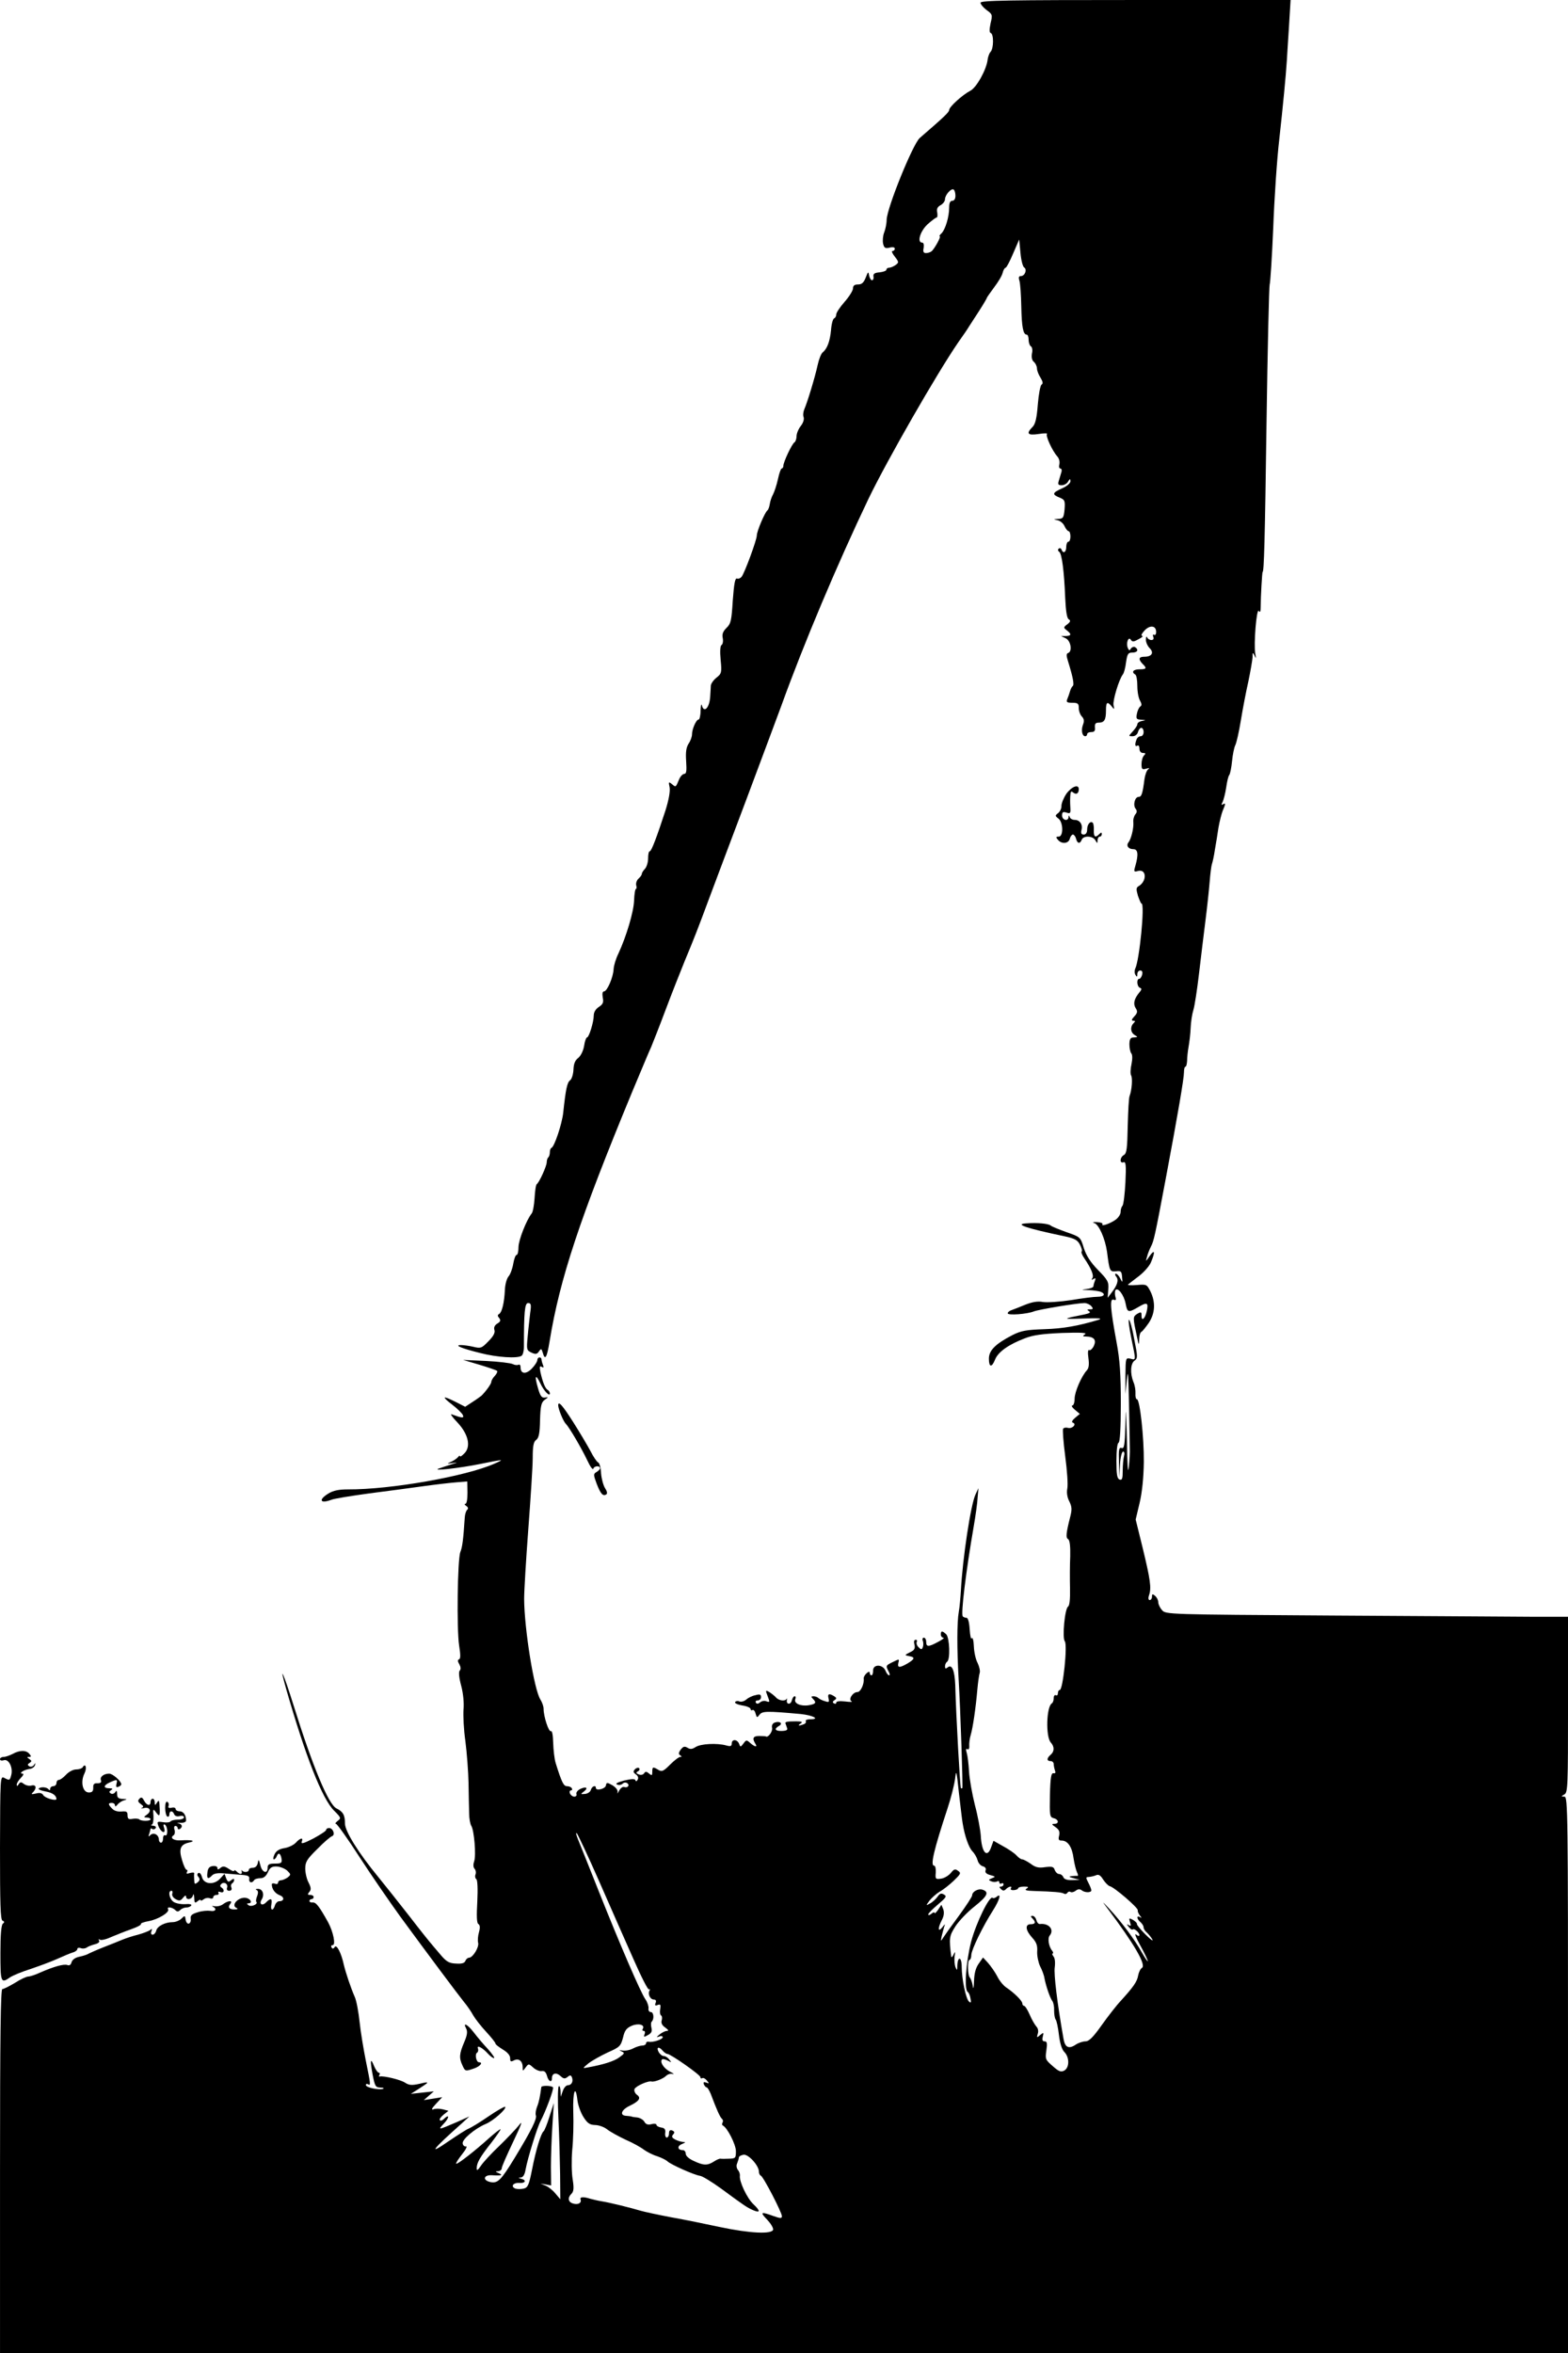<?xml version="1.0" standalone="no"?>
<!DOCTYPE svg PUBLIC "-//W3C//DTD SVG 20010904//EN"
 "http://www.w3.org/TR/2001/REC-SVG-20010904/DTD/svg10.dtd">
<svg version="1.0" xmlns="http://www.w3.org/2000/svg"
 width="750pt" height="1125pt" viewBox="0 0 750 1125"
 preserveAspectRatio="xMidYMid meet">
<g transform="translate(0,1125) scale(0.1,-0.1)"
fill="#000000" stroke="none">
<path d="M4690 11237 c0 -7 13 -23 29 -35 28 -20 29 -23 19 -64 -6 -29 -6 -44
1 -46 15 -5 14 -75 -1 -90 -6 -6 -12 -23 -14 -37 -5 -47 -53 -134 -83 -149
-38 -20 -101 -77 -101 -92 0 -10 -24 -33 -141 -134 -33 -30 -155 -330 -158
-390 0 -19 -6 -47 -12 -62 -6 -15 -8 -39 -5 -53 5 -21 11 -24 31 -19 15 4 25
2 25 -5 0 -6 -5 -11 -11 -11 -6 0 -1 -12 11 -27 20 -26 20 -28 4 -40 -10 -7
-24 -13 -31 -13 -7 0 -13 -4 -13 -9 0 -6 -15 -11 -32 -13 -25 -2 -32 -7 -30
-20 2 -10 -2 -18 -7 -18 -5 0 -11 10 -14 23 -3 20 -5 19 -16 -10 -10 -25 -19
-33 -37 -33 -17 0 -24 -6 -24 -19 0 -10 -18 -39 -40 -64 -22 -25 -40 -52 -40
-60 0 -9 -5 -17 -10 -19 -6 -2 -13 -27 -15 -56 -5 -53 -18 -89 -40 -107 -7 -5
-18 -32 -24 -60 -13 -60 -50 -181 -64 -212 -5 -12 -7 -29 -3 -38 3 -10 -2 -27
-14 -42 -11 -14 -20 -36 -20 -49 0 -12 -5 -26 -10 -29 -12 -7 -53 -94 -53
-112 0 -7 -4 -13 -8 -13 -4 0 -12 -23 -18 -51 -6 -28 -17 -60 -23 -72 -7 -12
-14 -33 -16 -47 -2 -13 -7 -27 -11 -30 -12 -8 -51 -100 -51 -120 0 -21 -58
-179 -73 -198 -6 -7 -16 -11 -22 -8 -9 3 -14 -25 -20 -105 -6 -96 -9 -111 -30
-131 -17 -17 -22 -30 -18 -49 3 -15 0 -30 -6 -33 -6 -4 -8 -30 -4 -71 6 -61 4
-66 -20 -85 -14 -11 -26 -28 -27 -38 0 -9 -2 -33 -3 -52 -3 -54 -30 -82 -40
-42 -3 9 -5 -2 -6 -25 0 -24 -5 -43 -9 -43 -12 0 -32 -46 -32 -71 0 -11 -7
-31 -16 -44 -12 -19 -15 -41 -12 -85 3 -46 1 -60 -9 -60 -7 0 -19 -12 -25 -27
-16 -38 -15 -38 -34 -22 -16 13 -17 11 -11 -16 3 -19 -4 -59 -20 -110 -41
-126 -67 -195 -75 -195 -5 0 -8 -15 -8 -34 0 -19 -7 -41 -15 -50 -8 -8 -15
-19 -15 -24 0 -5 -7 -15 -16 -23 -8 -7 -13 -21 -11 -31 3 -10 2 -18 -1 -18 -4
0 -8 -25 -9 -55 -2 -55 -37 -172 -75 -254 -12 -24 -22 -57 -23 -75 -2 -39 -31
-106 -46 -106 -7 0 -9 -11 -6 -29 5 -24 1 -32 -18 -45 -16 -10 -25 -26 -25
-41 0 -32 -23 -105 -32 -105 -4 0 -11 -18 -14 -40 -4 -24 -16 -48 -28 -58 -16
-12 -22 -29 -23 -56 -1 -22 -8 -45 -16 -51 -14 -10 -21 -41 -33 -155 -6 -54
-42 -162 -56 -168 -5 -2 -8 -12 -8 -21 0 -10 -3 -21 -8 -25 -4 -4 -7 -15 -7
-24 -1 -19 -35 -94 -47 -103 -5 -3 -9 -33 -11 -67 -2 -33 -8 -67 -14 -74 -25
-31 -63 -128 -63 -161 0 -21 -4 -37 -9 -37 -5 0 -12 -19 -16 -42 -4 -24 -14
-51 -22 -60 -9 -10 -17 -39 -18 -65 -3 -63 -14 -106 -27 -115 -9 -5 -9 -10 0
-20 8 -11 6 -17 -9 -26 -13 -8 -18 -19 -14 -31 4 -13 -5 -30 -29 -54 -32 -33
-36 -35 -73 -26 -21 5 -47 8 -58 8 -35 0 3 -16 92 -38 81 -21 179 -27 198 -13
6 4 11 23 11 42 0 168 4 210 20 210 14 0 16 -8 10 -47 -3 -27 -9 -77 -12 -113
-6 -63 -5 -66 18 -77 20 -9 27 -8 36 6 10 14 12 14 18 -6 11 -40 20 -25 33 55
49 299 143 583 395 1192 43 102 83 199 91 215 7 17 38 95 68 175 30 80 72 186
92 235 45 108 63 154 119 305 24 63 102 273 175 465 72 193 148 395 168 450
108 299 268 678 418 992 89 184 326 597 429 747 23 32 46 66 51 75 6 9 27 42
48 74 20 31 37 60 37 62 0 3 16 25 35 51 19 25 38 56 41 70 3 13 10 24 14 24
4 0 20 30 36 68 l29 67 6 -64 c3 -34 11 -66 18 -70 15 -10 3 -41 -16 -41 -10
0 -12 -6 -7 -22 4 -13 8 -68 9 -123 2 -99 9 -135 26 -135 5 0 9 -11 9 -24 0
-14 5 -28 11 -32 6 -3 9 -19 5 -34 -3 -18 0 -33 9 -40 8 -7 15 -21 15 -32 0
-10 8 -30 17 -44 11 -18 13 -28 5 -33 -6 -3 -14 -46 -18 -95 -5 -66 -12 -94
-25 -107 -32 -32 -24 -42 29 -34 26 4 44 4 40 0 -8 -8 25 -80 49 -107 9 -10
13 -26 10 -38 -3 -11 -1 -20 5 -20 6 0 8 -9 4 -20 -3 -11 -9 -29 -12 -40 -5
-16 -2 -20 14 -20 12 0 26 8 31 18 9 14 10 15 11 1 0 -9 -17 -24 -40 -34 -47
-21 -49 -29 -12 -44 25 -10 27 -15 24 -56 -4 -41 -7 -45 -31 -46 -24 -2 -24
-2 -3 -6 13 -3 28 -15 34 -29 6 -13 15 -24 20 -24 4 0 8 -11 8 -25 0 -14 -4
-25 -10 -25 -5 0 -10 -11 -10 -25 0 -26 -15 -34 -23 -12 -2 6 -8 8 -13 4 -5
-4 -4 -11 2 -15 13 -8 24 -93 29 -221 3 -63 8 -97 17 -102 10 -6 8 -12 -7 -24
-19 -14 -19 -16 -2 -29 23 -18 22 -26 -5 -27 l-23 0 23 -11 c24 -12 32 -63 11
-70 -9 -3 -9 -13 -1 -38 24 -77 31 -114 23 -120 -4 -3 -10 -14 -13 -25 -3 -11
-9 -28 -13 -37 -6 -15 -2 -18 24 -18 27 0 31 -4 31 -26 0 -14 7 -32 15 -40 10
-11 12 -21 5 -39 -10 -26 -4 -55 11 -55 5 0 9 5 9 10 0 6 9 10 20 10 15 0 19
6 17 23 -1 16 3 22 18 22 27 0 35 13 35 58 0 41 6 45 27 20 13 -17 14 -16 9 6
-4 22 26 123 45 147 5 6 12 32 15 58 6 40 10 46 30 46 25 0 32 14 13 26 -6 3
-15 0 -20 -7 -6 -11 -9 -10 -15 4 -9 24 4 56 15 38 7 -11 14 -10 37 3 16 8 24
15 17 16 -7 0 -2 11 11 25 26 28 56 25 56 -7 0 -10 -4 -16 -10 -13 -6 3 -7 -1
-4 -9 4 -10 1 -16 -9 -16 -8 0 -18 6 -20 13 -3 6 -6 2 -6 -10 -1 -13 8 -32 18
-42 22 -22 10 -41 -26 -41 -27 0 -29 -12 -8 -34 22 -21 19 -26 -15 -26 -29 0
-40 -13 -20 -25 6 -3 10 -28 10 -56 0 -27 6 -58 13 -69 8 -15 9 -23 1 -28 -6
-4 -13 -19 -16 -34 -5 -25 -2 -28 21 -29 23 -2 24 -2 4 -6 -13 -2 -23 -9 -23
-16 0 -6 -10 -21 -22 -34 -21 -23 -21 -23 -1 -23 12 0 23 8 26 20 3 11 10 20
16 20 6 0 11 -9 11 -20 0 -11 -6 -20 -14 -20 -8 0 -17 -7 -20 -16 -9 -23 -7
-36 4 -29 6 3 10 -3 10 -14 0 -13 7 -21 17 -21 13 0 14 -3 5 -12 -7 -7 -12
-25 -12 -41 0 -25 3 -28 23 -22 14 4 18 3 9 -3 -7 -5 -15 -26 -18 -48 -9 -70
-14 -84 -28 -84 -18 0 -28 -40 -14 -57 7 -9 7 -17 -2 -27 -6 -8 -11 -25 -9
-38 2 -27 -10 -78 -23 -95 -13 -16 -1 -33 23 -33 22 0 25 -25 10 -78 -9 -30
-8 -32 13 -26 41 10 42 -50 2 -73 -12 -7 -12 -15 -3 -46 7 -20 14 -37 17 -37
17 0 -10 -272 -30 -311 -4 -9 -4 -22 1 -30 7 -11 9 -11 9 4 0 9 6 17 14 17 9
0 12 -7 9 -20 -3 -11 -9 -20 -14 -20 -14 0 -11 -38 4 -43 9 -3 8 -9 -4 -23
-24 -29 -30 -53 -17 -74 10 -15 9 -23 -6 -39 -14 -15 -15 -21 -6 -21 11 0 11
-3 2 -12 -17 -17 -15 -45 6 -57 15 -9 15 -10 -4 -11 -17 0 -21 -7 -22 -32 0
-18 4 -38 9 -44 6 -7 6 -27 1 -52 -5 -22 -6 -46 -2 -53 8 -12 4 -70 -7 -99 -4
-8 -7 -73 -9 -144 -2 -106 -5 -131 -18 -138 -20 -11 -22 -42 -2 -35 11 4 13
-13 9 -96 -3 -56 -9 -106 -14 -112 -5 -5 -9 -18 -9 -30 0 -11 -11 -27 -23 -36
-26 -19 -72 -35 -64 -22 3 5 -9 9 -26 10 -18 1 -24 -1 -14 -4 23 -6 53 -75 62
-138 12 -93 13 -96 43 -93 24 3 27 -1 29 -27 3 -29 2 -29 -9 -7 -6 12 -15 22
-21 22 -5 0 -4 -6 2 -14 13 -15 6 -40 -22 -76 l-19 -25 3 40 c3 36 -2 45 -49
93 -36 37 -56 68 -68 105 -16 53 -17 53 -83 76 -36 13 -71 27 -76 32 -12 9
-64 14 -115 10 -61 -3 -4 -23 183 -62 47 -10 61 -18 72 -39 8 -15 12 -30 9
-33 -4 -3 2 -18 13 -34 33 -49 46 -81 38 -94 -6 -8 -4 -10 5 -4 10 6 12 4 7
-9 -4 -10 -7 -21 -7 -26 0 -5 -15 -11 -32 -13 -29 -3 -28 -4 9 -5 23 -1 48 -5
57 -8 26 -10 18 -24 -14 -24 -17 0 -74 -7 -127 -16 -53 -8 -113 -12 -134 -9
-26 5 -52 0 -85 -13 -27 -11 -57 -23 -66 -26 -10 -3 -18 -10 -18 -15 0 -11 93
-4 125 9 22 9 208 40 242 40 11 0 26 -7 33 -15 10 -12 9 -15 -6 -15 -15 0 -16
-2 -5 -9 9 -6 3 -10 -20 -15 -111 -22 -112 -24 -9 -20 74 3 96 1 75 -6 -100
-30 -170 -42 -260 -45 -86 -3 -110 -7 -152 -28 -81 -42 -113 -73 -113 -113 0
-42 14 -44 30 -3 15 36 65 71 141 100 40 16 86 22 179 26 89 3 121 1 110 -6
-13 -9 -12 -11 5 -11 38 -1 50 -16 37 -45 -7 -14 -17 -23 -22 -20 -6 4 -8 -10
-4 -38 4 -30 2 -48 -7 -58 -26 -28 -59 -104 -59 -136 0 -18 -5 -33 -11 -33 -6
0 -1 -9 12 -20 l24 -20 -23 -19 c-14 -12 -18 -21 -10 -23 19 -7 -3 -30 -23
-25 -10 3 -21 1 -24 -4 -3 -4 1 -64 10 -131 9 -68 14 -137 10 -155 -4 -21 0
-43 10 -62 12 -25 13 -38 4 -73 -20 -79 -22 -100 -10 -107 8 -5 11 -34 10 -82
-2 -41 -2 -110 -1 -153 1 -51 -2 -82 -9 -87 -16 -9 -29 -150 -16 -166 14 -18
-9 -233 -24 -233 -5 0 -9 -7 -9 -16 0 -8 -4 -12 -10 -9 -5 3 -10 -3 -10 -14 0
-11 -4 -22 -9 -25 -26 -16 -30 -159 -5 -187 18 -20 18 -43 -1 -59 -19 -16 -19
-30 0 -30 8 0 15 -6 15 -14 0 -8 3 -22 6 -31 4 -10 2 -15 -7 -13 -11 2 -15
-19 -17 -103 -2 -100 -1 -107 18 -112 24 -6 27 -27 3 -27 -14 0 -13 -3 6 -16
17 -12 21 -22 17 -40 -5 -19 -2 -24 12 -24 29 0 50 -30 57 -85 4 -27 12 -58
17 -68 5 -9 5 -17 1 -16 -4 1 -17 0 -28 -1 -15 -2 -12 -4 10 -10 l30 -8 -36
-1 c-24 -1 -39 4 -43 14 -3 8 -12 15 -20 15 -8 0 -17 9 -21 19 -5 16 -12 18
-46 14 -31 -5 -47 -1 -69 16 -16 11 -34 21 -40 21 -7 0 -19 9 -28 19 -10 11
-38 30 -64 44 l-46 26 -11 -30 c-19 -56 -46 -27 -50 56 -2 27 -14 93 -28 145
-13 52 -26 124 -28 160 -2 36 -7 76 -11 89 -5 16 -4 22 3 18 6 -4 10 3 9 16
-1 12 2 36 7 52 10 33 24 127 32 220 3 33 8 68 11 77 3 9 -2 30 -10 47 -9 16
-17 52 -18 80 -1 28 -6 45 -10 38 -4 -6 -8 13 -10 43 -2 34 -8 55 -15 55 -6 0
-15 3 -18 7 -10 10 15 214 52 428 9 52 18 115 19 140 l4 45 -14 -30 c-23 -49
-62 -307 -70 -460 -2 -33 -6 -79 -10 -101 -9 -49 -9 -178 -1 -319 9 -150 21
-519 18 -524 -2 -2 -5 -2 -7 0 -4 4 -23 342 -27 494 -3 69 -16 100 -36 83 -10
-8 -13 -6 -13 5 0 9 5 19 10 22 16 10 12 114 -4 131 -19 18 -26 18 -26 -1 0
-8 6 -15 12 -15 7 0 -4 -9 -25 -20 -46 -25 -57 -25 -57 0 0 11 -5 20 -11 20
-6 0 -9 -7 -5 -15 3 -8 3 -22 0 -30 -5 -13 -8 -13 -21 0 -8 8 -11 19 -8 25 3
5 1 10 -5 10 -8 0 -10 -9 -6 -23 4 -19 0 -27 -22 -37 -26 -13 -26 -14 -4 -18
30 -5 28 -14 -7 -35 -38 -22 -50 -22 -44 3 5 19 4 19 -26 4 -35 -17 -35 -18
-21 -45 6 -10 7 -19 3 -19 -5 0 -13 10 -18 23 -14 31 -60 31 -59 -1 0 -12 -3
-22 -8 -22 -4 0 -8 5 -8 11 0 8 -5 8 -15 -1 -8 -7 -14 -18 -14 -24 4 -25 -14
-66 -30 -66 -22 0 -45 -36 -28 -44 7 -4 -7 -4 -30 -1 -27 3 -43 1 -43 -5 0 -6
-5 -8 -11 -4 -8 4 -7 9 2 15 12 8 11 11 -1 19 -24 15 -33 12 -27 -10 4 -18 2
-20 -16 -14 -12 3 -26 10 -32 15 -5 5 -16 9 -24 9 -12 0 -12 -3 -3 -12 19 -19
14 -25 -20 -31 -39 -6 -72 9 -64 29 3 8 2 14 -3 14 -5 0 -11 -9 -14 -21 -6
-22 -28 -18 -23 4 1 7 1 9 -1 5 -8 -14 -40 -9 -53 8 -8 8 -22 19 -32 25 -16 9
-17 7 -8 -16 13 -34 13 -35 -5 -29 -8 4 -22 1 -29 -5 -10 -8 -16 -9 -21 -1 -3
5 1 10 9 10 9 0 16 7 16 16 0 13 -6 15 -27 9 -16 -3 -35 -13 -44 -21 -9 -8
-23 -12 -32 -9 -8 4 -18 2 -21 -3 -3 -5 12 -12 34 -16 22 -3 40 -11 40 -17 0
-5 4 -8 9 -5 5 3 12 -4 15 -17 6 -20 7 -21 19 -5 14 17 32 18 197 3 58 -6 95
-25 46 -25 -15 0 -25 -4 -22 -9 3 -5 -1 -12 -10 -15 -24 -9 -31 -7 -14 4 11 7
5 10 -22 10 -42 0 -54 -2 -51 -10 1 -3 4 -12 7 -20 5 -11 -1 -15 -24 -16 -33
-1 -39 10 -14 24 21 12 3 25 -21 16 -10 -4 -15 -14 -12 -25 4 -16 -19 -49 -30
-41 -1 1 -16 2 -32 2 -29 0 -34 -11 -18 -37 12 -18 -3 -16 -25 4 -17 15 -19
15 -32 -3 -14 -18 -15 -18 -21 -1 -9 22 -35 23 -35 1 0 -13 -6 -15 -27 -9 -44
12 -122 8 -146 -8 -17 -11 -26 -11 -39 -3 -14 8 -20 6 -32 -9 -11 -15 -11 -22
-3 -27 9 -6 9 -8 1 -8 -7 0 -29 -17 -49 -37 -32 -32 -39 -35 -56 -25 -26 16
-29 15 -29 -9 0 -18 -2 -20 -16 -8 -12 10 -17 10 -23 1 -4 -7 -15 -10 -25 -6
-14 5 -15 9 -5 15 8 4 10 11 6 15 -4 4 -13 2 -20 -5 -9 -10 -9 -15 5 -25 10
-7 13 -17 8 -25 -5 -9 -9 -9 -11 -2 -3 7 -19 6 -54 -2 -32 -9 -44 -15 -33 -19
8 -4 20 -2 26 4 6 6 15 7 21 3 15 -9 4 -25 -13 -19 -7 3 -18 -5 -25 -18 -6
-13 -10 -16 -7 -7 2 10 -7 22 -24 33 -27 15 -29 15 -32 -1 -3 -16 -48 -27 -48
-11 0 15 -19 8 -24 -10 -3 -10 -16 -18 -28 -19 -21 -2 -22 -1 -6 11 24 18 12
26 -16 13 -13 -6 -21 -17 -19 -24 3 -7 -2 -13 -10 -13 -8 0 -17 7 -21 15 -3 8
-1 15 5 15 6 0 7 5 4 10 -3 6 -14 10 -23 10 -16 0 -25 17 -54 110 -6 19 -11
63 -12 96 -1 38 -5 60 -11 57 -11 -4 -35 71 -35 107 0 12 -7 31 -15 44 -30 45
-77 336 -78 481 0 39 9 189 20 335 11 146 21 299 21 339 0 58 4 78 17 87 12 9
17 31 18 94 2 68 6 85 22 97 19 14 19 14 1 11 -15 -2 -22 7 -33 46 -17 58 -12
70 11 23 17 -37 46 -67 46 -49 0 6 -5 14 -11 17 -12 8 -23 36 -34 84 -5 26 -4
32 6 26 9 -6 11 -3 6 9 -4 10 -7 22 -7 27 0 5 -4 9 -10 9 -5 0 -10 -6 -10 -13
0 -7 -11 -24 -25 -39 -28 -30 -55 -28 -55 4 0 10 -4 16 -10 13 -5 -3 -18 -2
-27 3 -10 5 -67 12 -128 15 l-110 5 78 -23 c43 -13 81 -26 84 -29 4 -3 -1 -14
-10 -24 -10 -10 -17 -23 -17 -29 0 -9 -25 -44 -47 -66 -5 -4 -24 -18 -43 -30
l-35 -23 -45 23 c-64 32 -70 28 -17 -13 25 -19 48 -42 51 -50 6 -15 -2 -15
-54 4 -8 3 4 -14 27 -38 53 -56 67 -116 34 -149 -12 -12 -21 -18 -21 -13 0 4
-4 2 -8 -3 -4 -6 -18 -16 -32 -23 -25 -11 -25 -11 5 -7 26 4 26 3 -5 -6 -19
-6 -46 -15 -60 -20 -41 -14 95 1 199 22 113 23 116 23 66 1 -138 -61 -497
-124 -700 -123 -43 0 -70 -5 -93 -19 -50 -30 -42 -51 12 -31 13 6 96 19 183
31 87 11 205 27 263 35 58 8 128 16 155 18 l50 4 1 -54 c0 -32 -4 -53 -10 -53
-6 0 -4 -5 4 -10 9 -6 11 -13 5 -18 -5 -4 -11 -20 -12 -37 -7 -109 -12 -143
-21 -165 -14 -35 -18 -370 -6 -447 7 -44 7 -64 0 -66 -8 -3 -7 -11 1 -24 7
-13 8 -24 2 -30 -6 -6 -4 -33 7 -73 10 -38 14 -84 11 -114 -2 -28 1 -96 9
-151 7 -55 14 -145 15 -200 1 -55 2 -120 3 -145 0 -25 5 -51 10 -59 14 -21 24
-143 14 -170 -5 -15 -5 -28 2 -36 6 -7 8 -19 4 -28 -3 -8 -1 -18 4 -21 6 -4 8
-46 5 -107 -4 -70 -3 -103 5 -108 8 -5 9 -17 3 -39 -5 -17 -7 -40 -4 -51 5
-21 -25 -70 -43 -71 -7 0 -15 -7 -18 -15 -4 -11 -17 -15 -45 -13 -32 1 -46 9
-73 41 -18 22 -38 44 -43 51 -6 6 -55 67 -108 136 -54 69 -120 152 -147 185
-95 115 -160 220 -160 256 0 41 -9 57 -41 73 -38 19 -114 201 -205 493 -48
153 -72 207 -35 77 92 -320 172 -525 229 -581 34 -34 34 -36 17 -49 -10 -8
-14 -14 -8 -14 5 0 57 -72 114 -161 57 -88 145 -215 194 -283 132 -180 271
-366 303 -406 16 -19 36 -48 45 -65 9 -16 37 -52 62 -79 25 -27 45 -52 45 -57
0 -4 16 -16 35 -28 22 -13 35 -28 35 -41 0 -17 3 -19 18 -11 23 12 42 -3 42
-33 0 -19 0 -20 14 -1 14 19 15 19 36 0 12 -11 31 -19 41 -17 13 2 20 -5 25
-22 7 -28 24 -36 24 -12 0 24 20 29 40 11 16 -15 22 -15 35 -5 12 10 16 9 21
-3 7 -20 -3 -37 -21 -37 -7 0 -18 -12 -23 -27 l-10 -28 -1 29 c-1 17 -5 26 -9
20 -4 -5 -5 -74 -1 -154 4 -80 7 -199 8 -265 l1 -120 -23 27 c-12 15 -33 32
-47 38 l-25 10 25 -4 26 -5 -1 87 c0 48 3 137 7 197 l7 110 -21 -65 c-11 -36
-24 -67 -28 -70 -12 -8 -37 -89 -55 -182 -15 -75 -20 -87 -40 -92 -13 -3 -31
-3 -40 0 -24 10 -11 29 19 27 29 -2 36 13 9 20 -15 4 -16 5 -2 6 11 1 19 14
23 39 10 54 56 203 72 232 23 43 64 152 59 160 -6 9 -55 10 -56 1 -6 -45 -11
-71 -20 -93 -6 -15 -9 -34 -6 -42 6 -16 -20 -69 -100 -201 -67 -110 -82 -124
-116 -118 -40 8 -35 35 5 33 47 -3 56 0 33 10 -17 7 -17 9 -2 9 9 1 17 7 17
15 0 7 25 64 55 127 39 82 47 104 28 79 -15 -19 -58 -64 -95 -100 -38 -36 -77
-78 -88 -95 -15 -22 -20 -25 -20 -12 0 26 15 53 72 125 26 34 45 62 42 62 -4
0 -28 -19 -54 -42 -65 -59 -153 -128 -158 -123 -3 2 10 22 28 45 18 22 26 39
19 38 -7 -2 -14 4 -16 13 -5 19 58 72 110 94 35 14 102 73 93 82 -2 3 -39 -18
-80 -46 -42 -29 -84 -54 -94 -58 -9 -3 -53 -31 -97 -61 -101 -70 -79 -41 65
87 l35 32 -60 -27 c-91 -39 -92 -39 -61 -6 27 29 25 47 -2 20 -6 -6 -15 -9
-18 -5 -4 4 4 15 17 26 l24 19 -27 7 c-16 4 -36 4 -45 0 -12 -4 -7 6 12 26
l30 32 -44 -7 -44 -7 24 21 24 21 -55 -6 -55 -6 38 24 c53 34 53 36 3 24 -36
-8 -49 -7 -68 5 -22 15 -103 34 -121 30 -5 -2 -6 2 -2 8 3 5 2 10 -3 10 -5 0
-15 14 -22 30 -18 45 -21 32 -8 -38 11 -57 14 -62 37 -63 14 0 20 -3 13 -6
-19 -7 -82 6 -82 18 0 6 5 7 10 4 14 -8 13 -2 -10 111 -11 55 -25 138 -30 186
-5 48 -15 102 -23 120 -19 43 -43 115 -52 152 -12 57 -35 102 -44 87 -6 -9
-11 -10 -15 -2 -4 6 -2 11 5 11 16 0 3 64 -22 110 -42 75 -57 95 -73 94 -9 -1
-16 2 -16 7 0 5 5 9 10 9 6 0 10 5 10 10 0 6 -7 10 -16 10 -13 0 -14 3 -5 14
10 11 9 21 -3 45 -9 16 -16 47 -16 67 0 32 8 45 58 94 31 32 63 59 70 61 17 6
5 39 -14 39 -8 0 -14 -4 -14 -9 0 -5 -28 -23 -61 -41 -45 -23 -60 -28 -56 -16
9 22 -6 20 -28 -4 -10 -11 -35 -23 -54 -26 -25 -4 -40 -13 -48 -30 -6 -13 -8
-24 -3 -24 4 0 11 7 14 16 8 20 19 12 23 -16 2 -17 -3 -20 -32 -20 -28 0 -35
-4 -35 -20 0 -32 -27 -23 -35 13 -7 28 -9 29 -12 10 -3 -15 -12 -23 -24 -23
-10 0 -19 -4 -19 -10 0 -12 -26 -14 -33 -2 -2 4 -2 1 -1 -5 4 -16 -8 -17 -24
-1 -7 7 -12 8 -12 4 0 -5 -12 -1 -26 9 -20 13 -28 14 -40 4 -11 -9 -14 -9 -14
0 0 7 -10 11 -23 9 -16 -2 -23 -11 -25 -31 -4 -30 3 -34 23 -13 9 9 29 12 57
9 24 -2 61 -5 83 -7 31 -2 39 -6 37 -19 -3 -18 13 -23 23 -7 3 6 17 10 30 10
16 0 27 9 36 28 10 23 19 29 43 28 17 -1 39 -10 50 -20 18 -18 18 -19 1 -33
-11 -7 -25 -13 -32 -13 -7 0 -13 -5 -13 -11 0 -6 -7 -9 -15 -5 -8 3 -15 1 -15
-3 0 -23 15 -43 37 -52 25 -9 23 -29 -2 -29 -7 0 -17 -9 -20 -20 -9 -29 -23
-25 -17 5 5 29 -3 32 -25 10 -19 -20 -36 -9 -21 14 14 23 4 51 -19 50 -10 0
-13 -3 -6 -5 8 -4 9 -13 3 -29 -5 -12 -7 -25 -4 -28 10 -10 -22 -25 -36 -17
-10 7 -11 10 -2 10 19 0 14 18 -7 25 -36 11 -82 -35 -48 -48 6 -3 3 -6 -9 -6
-27 -1 -36 9 -23 26 15 18 -10 17 -34 -1 -10 -8 -28 -12 -40 -10 -12 2 -16 2
-9 -2 21 -10 13 -25 -12 -20 -14 2 -41 0 -61 -7 -27 -8 -35 -15 -33 -30 2 -11
-2 -22 -9 -24 -6 -2 -13 6 -15 18 -3 21 -4 22 -20 6 -9 -9 -28 -17 -42 -17
-36 0 -74 -19 -79 -41 -3 -11 -11 -19 -17 -19 -7 0 -10 7 -6 16 5 13 3 14 -6
6 -7 -5 -33 -15 -58 -22 -25 -6 -58 -17 -75 -24 -16 -7 -57 -23 -90 -36 -33
-13 -64 -27 -70 -30 -5 -4 -25 -11 -44 -15 -21 -4 -35 -14 -39 -27 -3 -12 -10
-17 -20 -13 -16 6 -64 -7 -130 -36 -23 -11 -49 -19 -57 -19 -8 0 -37 -13 -63
-30 -27 -16 -54 -30 -61 -30 -8 0 -11 -226 -11 -870 l0 -870 3750 0 3750 0 0
1330 c0 1260 -1 1330 -17 1330 -17 1 -17 1 0 11 16 9 17 41 17 429 l0 420
-162 0 c-90 1 -523 3 -963 6 -791 5 -800 5 -817 26 -10 11 -18 28 -18 38 0 10
-7 23 -15 30 -12 10 -15 10 -15 -4 0 -9 -5 -16 -11 -16 -6 0 -8 9 -3 23 12 35
6 75 -30 224 l-34 138 19 80 c12 51 19 121 20 195 1 119 -19 300 -33 300 -5 0
-8 12 -7 28 1 15 -3 40 -10 55 -16 41 -14 88 6 102 15 11 15 18 -2 103 -9 51
-21 92 -25 92 -4 0 1 -39 11 -87 23 -111 23 -106 -4 -99 -23 5 -23 4 -24 -82
l0 -87 7 70 c5 54 7 29 10 -115 2 -102 4 -198 4 -215 1 -16 -1 -57 -5 -90 -4
-39 -7 8 -9 130 -4 157 -5 170 -7 73 -3 -98 -6 -116 -18 -111 -13 4 -15 -7
-13 -68 l2 -74 3 63 c2 35 9 62 15 62 6 0 8 -9 4 -23 -3 -12 -6 -43 -6 -69 0
-38 -3 -46 -15 -42 -12 5 -15 25 -15 89 0 49 4 85 10 87 7 2 11 70 11 188 0
142 -5 209 -20 290 -30 162 -34 213 -15 206 12 -4 14 -1 9 14 -3 11 -3 25 0
31 11 17 41 -22 49 -64 8 -43 13 -44 61 -16 42 25 49 21 40 -20 -8 -36 -25
-51 -25 -22 0 19 -2 20 -21 9 -21 -14 -21 -16 0 -113 8 -38 9 -39 10 -8 0 17
5 33 10 35 5 2 20 21 35 42 31 46 34 99 9 151 -18 35 -19 35 -67 31 -27 -2
-45 -1 -40 3 5 4 29 23 53 41 24 19 50 48 57 67 20 48 17 62 -7 28 -19 -28
-20 -28 -13 -5 3 14 12 36 19 50 14 27 19 49 70 320 59 313 88 484 88 513 0
15 3 27 7 27 4 0 7 12 8 28 0 15 3 45 7 67 4 22 9 63 10 91 1 28 7 66 13 85 6
19 18 97 27 174 9 77 23 192 31 255 8 63 17 147 20 185 3 39 8 77 11 85 3 8
10 39 14 68 5 28 13 76 17 105 5 28 14 65 20 80 15 35 15 40 1 31 -8 -4 -8 -1
-1 12 5 11 13 42 17 69 4 28 10 55 15 60 4 6 10 35 13 66 3 31 10 65 15 75 6
11 18 64 27 119 9 55 25 139 36 187 10 48 19 100 20 115 0 25 1 26 10 8 7 -16
8 -14 3 10 -8 43 6 220 17 204 6 -10 9 -3 9 21 0 47 7 165 9 165 7 0 11 146
19 720 5 352 12 647 15 655 3 8 11 130 17 270 5 140 18 332 29 425 17 153 32
308 36 375 1 14 5 85 10 158 l8 132 -742 0 c-605 0 -741 -2 -741 -13z m-120
-923 c0 -15 -6 -24 -15 -24 -10 0 -15 -10 -15 -32 0 -45 -18 -104 -36 -123 -9
-8 -13 -15 -9 -15 8 0 -27 -63 -40 -72 -5 -4 -17 -8 -26 -8 -12 0 -15 7 -11
25 2 15 0 25 -7 25 -26 0 -10 54 25 87 20 18 40 33 44 33 4 0 5 11 3 24 -4 17
1 27 16 35 12 7 21 19 21 28 0 21 30 54 41 47 5 -3 9 -16 9 -30z m35 -7784 c9
-57 29 -114 46 -131 10 -10 21 -29 25 -43 3 -13 14 -26 25 -29 12 -3 17 -11
13 -20 -3 -10 4 -17 23 -22 25 -7 26 -8 8 -15 -18 -7 -18 -9 -3 -15 9 -4 22
-4 28 0 5 3 10 1 10 -5 0 -6 5 -8 10 -5 6 3 10 1 10 -4 0 -6 -5 -11 -12 -11
-9 0 -9 -3 0 -12 9 -9 15 -9 24 0 14 14 32 16 23 3 -3 -6 4 -9 15 -8 11 1 20
5 20 9 0 4 12 8 28 8 21 0 24 -2 12 -10 -11 -7 -1 -10 35 -11 96 -3 131 -6
143 -12 6 -4 13 -3 17 3 4 6 11 8 16 4 5 -3 16 0 24 6 10 8 19 9 28 3 15 -13
47 -13 47 -1 0 5 -6 21 -14 36 -13 25 -13 28 2 28 10 1 25 4 34 8 13 6 22 0
35 -21 10 -15 24 -29 31 -31 21 -4 137 -104 134 -115 -1 -5 3 -16 10 -25 10
-12 10 -14 1 -8 -18 10 -16 -9 2 -24 8 -7 15 -18 15 -25 0 -7 7 -18 16 -25 8
-8 20 -22 26 -33 6 -11 -9 0 -33 24 -24 24 -43 47 -41 51 1 4 -8 12 -19 19
-19 10 -20 9 -14 -11 6 -17 4 -21 -6 -14 -11 6 -11 5 0 -9 8 -10 16 -15 19
-12 7 7 32 -15 32 -27 0 -6 -7 -5 -16 3 -9 7 0 -16 20 -52 20 -36 36 -70 36
-75 0 -5 -13 14 -29 42 -31 57 -98 147 -156 209 -34 36 -35 37 -11 5 131 -174
190 -275 168 -289 -7 -4 -15 -20 -18 -36 -5 -30 -23 -55 -82 -120 -21 -22 -62
-75 -92 -117 -41 -58 -61 -78 -78 -78 -12 0 -34 -7 -47 -16 -33 -22 -51 -13
-58 28 -30 169 -47 310 -42 342 3 23 1 44 -6 52 -6 8 -8 14 -4 14 4 0 3 6 -2
13 -17 20 -23 60 -12 73 23 28 -4 60 -47 55 -7 -1 -14 8 -17 19 -3 11 -11 20
-18 20 -10 0 -10 -3 -1 -12 18 -18 15 -28 -8 -28 -28 0 -25 -29 7 -64 21 -23
26 -38 24 -67 -1 -21 6 -53 14 -70 9 -17 19 -43 21 -58 7 -36 26 -93 38 -109
5 -7 9 -27 8 -45 0 -17 3 -36 7 -42 5 -5 12 -39 16 -74 5 -41 14 -70 26 -82
25 -25 25 -75 -1 -89 -16 -8 -26 -4 -55 22 -35 30 -36 34 -30 75 5 34 3 43 -8
43 -11 0 -13 7 -9 23 5 20 4 21 -13 7 -16 -14 -17 -13 -11 7 4 12 1 26 -7 34
-7 8 -22 33 -32 57 -10 23 -22 42 -27 42 -4 0 -8 5 -8 11 0 13 -39 51 -76 76
-14 9 -34 33 -44 54 -11 21 -31 49 -44 64 l-24 26 -21 -30 c-14 -20 -21 -46
-22 -83 -1 -33 -4 -42 -6 -23 -3 17 -9 34 -14 40 -11 11 -12 85 -1 85 4 0 8
11 8 24 2 27 54 134 103 211 33 52 42 87 18 66 -8 -6 -16 -8 -19 -5 -14 14
-79 -119 -103 -210 -25 -98 -34 -229 -16 -240 5 -3 11 -17 13 -31 4 -19 2 -23
-7 -15 -15 13 -35 108 -35 167 0 48 -19 52 -21 5 0 -24 -1 -25 -9 -7 -4 11 -6
34 -4 50 4 25 3 27 -5 10 -5 -11 -10 -15 -11 -10 -11 89 -10 98 20 145 17 26
57 68 90 94 63 50 73 70 40 81 -21 7 -50 -9 -50 -27 0 -6 -28 -49 -63 -97 -35
-47 -69 -95 -76 -106 -11 -18 -12 -18 -7 7 3 14 9 34 12 45 6 16 5 16 -9 -2
-21 -26 -22 -4 -2 35 10 19 12 36 7 51 l-9 22 -16 -24 c-9 -13 -17 -20 -17
-15 0 5 -7 3 -15 -4 -8 -7 -15 -8 -15 -3 0 5 21 26 46 47 40 34 44 40 29 48
-13 8 -20 5 -31 -11 -8 -11 -24 -26 -36 -32 -20 -11 -20 -11 -2 14 11 14 33
33 49 43 17 9 47 33 67 52 33 32 36 37 21 47 -14 11 -20 9 -35 -10 -10 -12
-31 -25 -46 -27 -27 -4 -29 -2 -26 29 1 18 -2 33 -8 33 -19 0 -1 76 64 273 16
48 32 111 36 140 6 49 7 45 19 -68 8 -66 15 -131 18 -145z m-1739 -275 c53
-121 127 -289 164 -372 37 -84 70 -150 75 -145 5 4 5 2 2 -5 -10 -16 3 -43 20
-43 10 0 13 -6 9 -16 -5 -12 -2 -15 10 -10 13 5 15 1 12 -19 -3 -14 -1 -28 4
-31 5 -3 6 -14 3 -24 -4 -12 2 -24 17 -34 15 -11 18 -16 8 -16 -8 0 -24 -8
-35 -17 -16 -13 -17 -15 -2 -10 9 4 17 2 17 -3 0 -11 -48 -26 -67 -22 -7 2
-13 -2 -13 -8 0 -5 -8 -10 -17 -10 -10 0 -30 -6 -45 -14 -15 -8 -37 -12 -50
-10 -18 3 -19 3 -5 -4 16 -7 15 -10 -10 -28 -25 -19 -76 -35 -153 -49 -25 -5
-24 -4 5 20 17 13 58 36 92 52 57 25 62 30 73 71 8 35 17 46 43 57 32 13 64 4
51 -16 -3 -5 -1 -9 5 -9 6 0 8 -7 4 -16 -5 -14 -3 -15 16 -4 17 9 21 18 17 34
-3 13 -3 26 1 30 13 12 10 46 -4 46 -8 0 -13 8 -11 18 1 9 -5 29 -15 43 -24
35 -123 265 -222 514 -46 116 -91 228 -100 250 -9 22 -12 35 -6 30 5 -6 54
-109 107 -230z m304 -810 c7 -8 17 -15 22 -15 15 0 158 -100 158 -111 0 -6 4
-8 9 -5 5 3 15 -2 22 -11 12 -15 12 -16 -3 -10 -12 4 -15 2 -11 -9 3 -7 9 -14
13 -14 4 0 13 -15 20 -32 28 -75 45 -113 54 -119 4 -4 6 -11 2 -17 -3 -6 -3
-12 1 -14 21 -9 63 -91 63 -123 0 -33 -2 -35 -32 -36 -18 -1 -37 -1 -42 0 -4
1 -19 -5 -32 -14 -30 -19 -49 -19 -95 3 -23 10 -39 24 -39 35 0 9 -6 17 -14
17 -26 0 -28 20 -4 29 18 8 19 10 5 10 -10 1 -27 6 -38 12 -15 8 -18 14 -9 24
8 9 7 14 -5 19 -10 4 -15 -1 -15 -14 0 -11 -5 -20 -11 -20 -5 0 -9 10 -7 23 2
16 -3 23 -19 25 -13 2 -23 8 -23 13 0 5 -11 7 -24 3 -17 -4 -27 -1 -34 12 -5
9 -20 18 -33 20 -13 1 -26 3 -29 5 -3 1 -14 2 -25 3 -33 2 -23 29 17 48 46 22
56 38 34 53 -9 7 -14 19 -11 27 6 14 65 41 82 36 13 -3 56 13 70 28 8 7 21 11
31 8 9 -2 3 3 -15 12 -29 16 -48 46 -36 58 3 3 15 0 27 -6 19 -10 20 -10 7 5
-7 10 -19 17 -27 17 -7 0 -18 9 -24 20 -12 23 2 27 20 5z m-408 -237 c3 -24
16 -60 29 -80 19 -30 30 -37 55 -38 17 0 43 -9 57 -20 15 -12 55 -34 89 -50
35 -15 74 -37 88 -48 14 -10 42 -25 63 -31 20 -7 43 -18 50 -25 16 -15 127
-65 156 -69 12 -2 56 -29 99 -60 118 -87 125 -91 154 -104 35 -15 36 -4 2 28
-31 29 -69 110 -65 137 1 8 -3 20 -10 28 -6 8 -8 21 -3 31 4 10 8 23 8 28 1 6
11 11 23 13 23 3 73 -52 73 -81 0 -8 4 -17 9 -19 12 -4 101 -176 101 -194 0
-11 -7 -11 -41 1 -60 22 -65 19 -30 -17 17 -18 30 -39 29 -48 -5 -23 -111 -18
-253 12 -66 14 -172 36 -235 47 -63 12 -128 26 -145 31 -50 15 -148 39 -185
45 -19 3 -44 9 -55 12 -34 11 -53 10 -48 -3 6 -17 -13 -27 -37 -19 -23 7 -26
28 -6 47 10 11 12 26 5 69 -5 30 -6 92 -2 139 5 47 7 129 5 183 -3 97 11 135
20 55z"/>
<path d="M5100 7454 c-13 -20 -23 -45 -23 -57 1 -11 -6 -26 -15 -34 -16 -12
-16 -14 1 -27 23 -18 24 -86 1 -86 -14 0 -14 -3 -4 -15 18 -22 51 -19 57 5 3
11 10 20 15 20 5 0 12 -9 15 -20 6 -24 19 -26 27 -5 8 21 53 19 65 -2 10 -17
10 -17 11 0 0 9 5 17 10 17 6 0 10 5 10 12 0 9 -3 9 -12 0 -19 -19 -27 -14
-26 18 1 17 -2 33 -5 36 -11 11 -27 -7 -27 -32 0 -15 -6 -24 -16 -24 -12 0
-15 6 -11 22 7 26 -8 48 -33 48 -10 0 -21 6 -23 13 -4 10 -6 10 -6 0 -2 -22
-31 -14 -31 8 0 16 4 19 21 14 17 -6 20 -3 19 17 -1 12 -2 38 -1 57 1 27 4 31
14 22 15 -12 27 -5 27 16 0 26 -35 12 -60 -23z"/>
<path d="M2670 4531 c0 -17 24 -77 37 -89 16 -17 72 -111 103 -176 13 -28 25
-45 28 -38 4 14 32 16 32 2 0 -5 -8 -13 -17 -18 -15 -9 -15 -13 1 -56 19 -49
30 -61 46 -51 6 4 4 15 -6 30 -8 13 -17 45 -19 71 -1 27 -8 50 -14 52 -6 2
-23 27 -37 55 -15 28 -52 90 -83 139 -51 80 -71 102 -71 79z"/>
<path d="M60 2864 c-14 -7 -33 -14 -42 -14 -10 0 -18 -5 -18 -11 0 -6 8 -8 18
-5 23 8 45 -34 36 -70 -7 -27 -8 -28 -34 -14 -19 10 -19 0 -20 -334 0 -269 2
-345 12 -349 10 -4 10 -8 2 -14 -8 -5 -12 -53 -12 -140 0 -141 2 -148 46 -117
13 9 57 27 98 40 41 14 99 35 127 48 29 13 62 27 75 31 12 3 22 11 22 17 0 5
7 7 16 4 9 -4 22 -2 28 2 6 5 24 12 39 16 17 4 25 11 21 18 -4 7 -3 8 4 4 6
-4 31 2 54 13 24 10 66 27 95 37 28 10 50 21 47 25 -2 4 15 10 38 14 44 8 101
42 92 57 -8 13 20 10 34 -4 9 -9 15 -9 24 0 7 7 20 12 29 12 10 0 20 4 24 10
3 5 -9 8 -30 6 -20 -1 -45 4 -55 11 -20 14 -28 53 -10 53 5 0 7 -6 4 -14 -3
-8 4 -19 16 -26 18 -10 24 -8 36 7 8 10 13 13 14 6 0 -20 28 -15 33 5 3 10 5
5 6 -12 1 -24 3 -27 16 -16 8 7 15 9 15 5 0 -4 6 -2 14 4 7 6 21 9 30 5 9 -3
16 -1 16 5 0 6 7 11 16 11 8 0 12 4 9 10 -3 6 1 7 9 4 18 -7 22 11 5 22 -7 4
-7 10 -1 16 14 14 35 0 28 -18 -3 -8 1 -14 10 -14 10 0 14 6 11 15 -4 8 -2 17
3 20 6 4 10 11 10 17 0 7 -5 6 -15 -2 -12 -10 -16 -8 -23 9 l-8 22 -22 -24
c-30 -31 -78 -26 -86 9 -4 14 -11 22 -17 19 -7 -5 -7 -11 1 -20 7 -9 6 -16 -5
-25 -13 -10 -15 -9 -16 11 -1 13 -1 28 0 32 1 5 -8 5 -20 2 -15 -5 -19 -4 -15
4 4 6 3 11 -1 11 -5 0 -15 21 -22 46 -17 55 -8 76 35 85 34 8 9 13 -42 10 -33
-2 -53 12 -34 24 6 4 8 15 5 26 -4 11 -2 19 4 19 6 0 11 -5 11 -11 0 -5 5 -7
10 -4 15 10 12 23 -7 28 -10 2 -6 3 10 2 16 -1 27 4 27 11 0 26 -13 44 -31 44
-10 0 -19 5 -19 11 0 6 -9 9 -19 6 -13 -3 -18 0 -15 8 3 7 1 16 -5 20 -7 4
-11 -7 -11 -29 0 -19 5 -38 10 -41 5 -3 10 1 10 9 0 20 16 21 23 2 4 -9 14
-12 26 -9 12 3 21 1 21 -6 0 -6 -13 -11 -29 -11 -17 0 -32 -4 -35 -8 -3 -5
-19 -7 -36 -4 -28 4 -30 3 -22 -19 12 -31 37 -40 27 -9 -5 15 -4 20 4 16 6 -4
11 -18 11 -32 0 -14 -4 -22 -10 -19 -5 3 -10 -3 -10 -14 0 -12 -4 -21 -10 -21
-5 0 -10 6 -10 14 0 23 -24 37 -40 23 -10 -10 -12 -9 -6 6 3 10 6 21 6 23 0 3
4 3 9 -1 5 -3 12 -1 16 5 3 5 -2 10 -12 11 -10 0 -13 3 -7 5 6 2 9 21 8 42 -3
32 -1 35 10 20 18 -25 21 -23 20 12 -2 44 -3 47 -14 30 -8 -13 -10 -12 -10 3
0 9 -4 17 -10 17 -5 0 -10 -7 -10 -15 0 -22 -18 -18 -31 6 -8 16 -14 18 -22 9
-9 -9 -8 -15 6 -25 14 -10 15 -14 5 -19 -7 -3 -3 -3 9 -1 29 8 40 -13 17 -30
-18 -13 -18 -14 -1 -15 9 0 17 -4 17 -8 0 -10 -46 -10 -55 0 -4 3 -18 4 -31 2
-19 -4 -24 0 -24 17 0 17 -5 20 -28 18 -17 -2 -36 3 -45 13 -21 21 -21 28 -2
28 8 0 15 -5 15 -12 0 -7 5 -5 12 4 7 9 22 18 33 21 15 4 13 5 -7 6 -22 1 -28
6 -28 24 0 16 -3 18 -9 8 -5 -7 -14 -10 -21 -6 -9 6 -9 9 1 16 10 6 8 9 -8 9
-30 0 -29 14 2 28 35 16 38 15 32 -7 -3 -14 -1 -18 9 -14 8 3 14 8 14 12 0 15
-41 51 -58 51 -26 0 -46 -16 -39 -32 3 -10 -2 -14 -17 -14 -16 1 -21 -5 -20
-21 0 -17 -5 -23 -21 -23 -30 0 -41 51 -21 91 13 27 5 52 -9 29 -3 -5 -17 -10
-31 -10 -14 0 -35 -11 -48 -25 -13 -14 -28 -25 -35 -25 -6 0 -11 -7 -11 -15 0
-8 -7 -15 -15 -15 -8 0 -15 -6 -15 -12 0 -8 -3 -9 -8 -3 -8 11 -37 13 -47 4
-3 -4 11 -10 32 -14 34 -6 52 -19 53 -36 0 -12 -55 4 -63 18 -6 10 -17 13 -35
8 -22 -5 -25 -4 -14 6 19 20 15 38 -8 32 -11 -3 -27 1 -36 8 -13 10 -17 10
-25 -2 -6 -10 -9 -10 -9 -1 0 6 9 21 20 32 11 11 15 20 8 20 -21 0 5 18 31 22
14 1 26 10 28 18 4 12 3 13 -5 1 -5 -7 -15 -10 -22 -6 -9 6 -9 10 1 16 12 8
11 11 -1 19 -12 8 -12 10 -1 10 11 0 11 3 1 15 -15 18 -46 18 -80 -1z"/>
<path d="M2230 1551 c7 -15 5 -31 -10 -66 -23 -54 -25 -74 -8 -110 13 -29 14
-29 57 -14 28 10 43 29 22 29 -13 0 -21 39 -9 46 5 3 7 12 4 20 -7 19 22 4 48
-25 11 -12 23 -21 29 -21 5 0 -8 19 -29 43 -22 23 -52 59 -68 80 -30 39 -54
51 -36 18z"/>
</g>
</svg>
